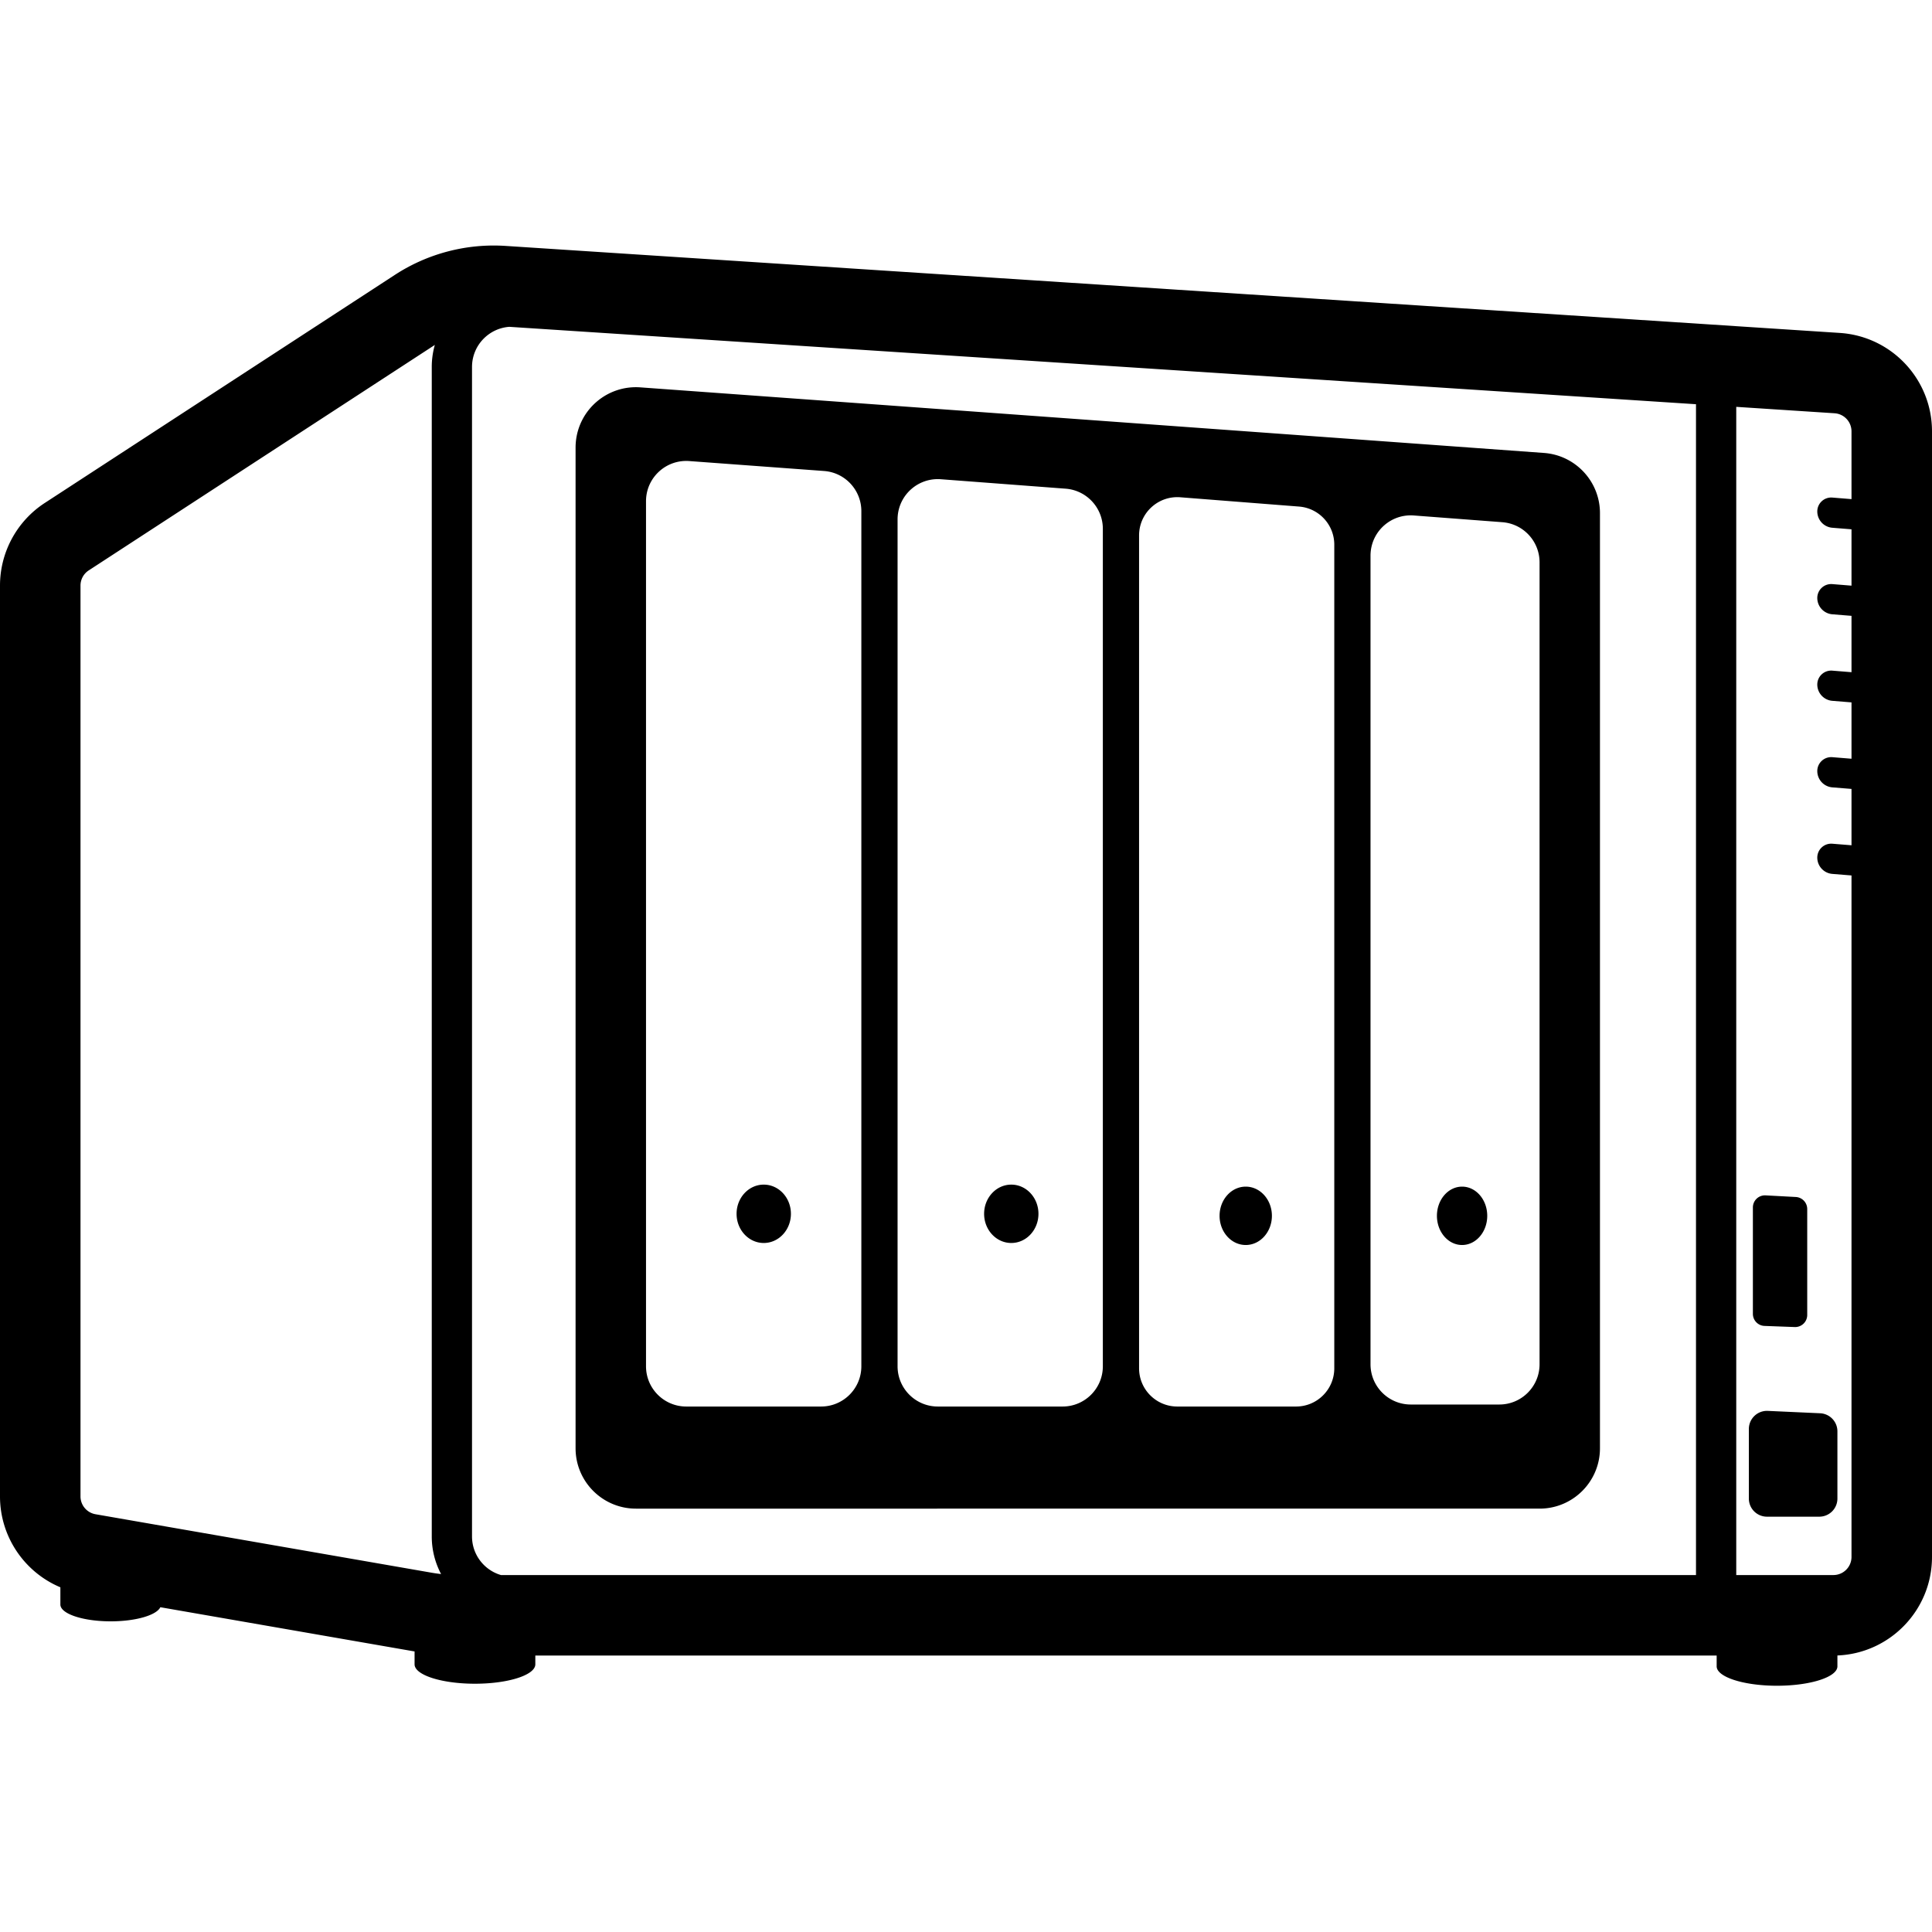 <svg xmlns="http://www.w3.org/2000/svg" viewBox="0 0 960 960"><path d="M196.204 136.591a90 90 0 0 1 54.985-14.4l663 43.241C939.96 167.113 960 188.505 960 214.33v559.303c0 26.392-20.865 47.91-47 48.96v5.397c0 5.326-13.431 9.643-30 9.643h-.99C865.9 837.46 853 833.21 853 827.99v-5.357H266v4.357c0 5.273-13.164 9.557-29.504 9.642l-.496.001-.99-.005C218.9 836.46 206 832.21 206 826.99v-6.395L79.678 798.621c-1.877 3.875-11.722 6.856-23.734 7.005l-.944.006-.897-.005C40.712 805.469 30 801.79 30 797.275v-8.554c-17.851-7.5-30-25.112-30-45.173V290.972a49 49 0 0 1 22.253-41.056L196.204 136.59Zm38.36 44.806a20 20 0 0 0-.022.95v581.087c0 9.093 6.067 16.768 14.374 19.198h593.816V200.856l-589.658-38.457c-9.953.72-18.023 8.78-18.51 18.998Zm628.168 20.764v580.471H911a9 9 0 0 0 8.996-8.734l.004-.266V435.01l-9.525-.772a8.133 8.133 0 0 1-7.475-8.106 6.917 6.917 0 0 1 7.475-6.894l9.525.772v-28l-9.525-.772a8.133 8.133 0 0 1-7.475-8.106 6.917 6.917 0 0 1 7.475-6.894l9.525.772v-28l-9.525-.772a8.133 8.133 0 0 1-7.475-8.106 6.917 6.917 0 0 1 7.475-6.894l9.525.772v-28l-9.525-.772a8.133 8.133 0 0 1-7.475-8.106 6.917 6.917 0 0 1 7.475-6.894l9.525.772v-28l-9.525-.772a8.133 8.133 0 0 1-7.475-8.106 6.917 6.917 0 0 1 7.475-6.894l9.525.772v-33.681a9 9 0 0 0-8.152-8.96l-.262-.021-48.854-3.187Zm-646.67-30.767L44.086 283.431a9 9 0 0 0-4.087 7.54v452.577a9 9 0 0 0 7.458 8.867l166.904 29.034a80 80 0 0 0 4.812.687 39.82 39.82 0 0 1-4.632-18.702V182.347a40.119 40.119 0 0 1 1.52-10.953ZM878 701.051a9 9 0 0 1 .409.009l26 1.182a9 9 0 0 1 8.591 8.99v33.4a9 9 0 0 1-9 9h-26a9 9 0 0 1-9-9v-34.581a9 9 0 0 1 9-9ZM318.172 192.479l449.011 32.587c15.685 1.138 27.829 14.195 27.829 29.921v464.645c0 16.569-13.432 30-30 30H316c-16.569 0-30-13.431-30-30V222.4a30 30 0 0 1 .079-2.171l.04-.495c1.447-16.278 15.693-28.442 32.053-27.255Zm2.91 54.75-.028.343a20 20 0 0 0-.054 1.47v429.854c0 11.046 8.954 20 20 20h67c11.046 0 20-8.954 20-20V253.979c0-10.475-8.083-19.176-18.53-19.946l-67-4.937c-10.901-.803-20.404 7.29-21.388 18.133Zm125.004 8.993-.029.343a20 20 0 0 0-.057 1.509v420.822c0 11.046 8.954 20 20 20h62c11.046 0 20-8.954 20-20v-416.13c0-10.46-8.06-19.154-18.49-19.943l-62-4.692c-10.9-.825-20.42 7.249-21.424 18.09Zm120.001 7.994-.03.336a19 19 0 0 0-.057 1.482v413.862c0 10.493 8.507 19 19 19h59c10.493 0 19-8.507 19-19V270.65c0-9.918-7.63-18.168-17.518-18.942l-59-4.616c-10.349-.81-19.409 6.832-20.395 17.124Zm115 10.005-.03.343a20 20 0 0 0-.057 1.515v401.817c0 11.046 8.954 20 20 20h44c11.046 0 20-8.954 20-20V279.421c0-10.458-8.057-19.15-18.485-19.943l-44-3.342c-10.9-.828-20.42 7.243-21.429 18.085ZM877 593.964a6 6 0 0 1 .322.009l15 .807a6 6 0 0 1 5.678 5.99v52.635a6 6 0 0 1-6 6l-.222-.004-15-.556A6 6 0 0 1 871 652.85v-52.886a6 6 0 0 1 6-6Zm-258-4.332c7.18 0 13 6.492 13 14.5s-5.82 14.5-13 14.5-13-6.492-13-14.5 5.82-14.5 13-14.5Zm107.5 0c6.904 0 12.5 6.492 12.5 14.5s-5.596 14.5-12.5 14.5-12.5-6.492-12.5-14.5 5.596-14.5 12.5-14.5Zm-347-1c7.456 0 13.5 6.492 13.5 14.5s-6.044 14.5-13.5 14.5-13.5-6.492-13.5-14.5 6.044-14.5 13.5-14.5Zm123 0c7.456 0 13.5 6.492 13.5 14.5s-6.044 14.5-13.5 14.5-13.5-6.492-13.5-14.5 6.044-14.5 13.5-14.5Z"/></svg>